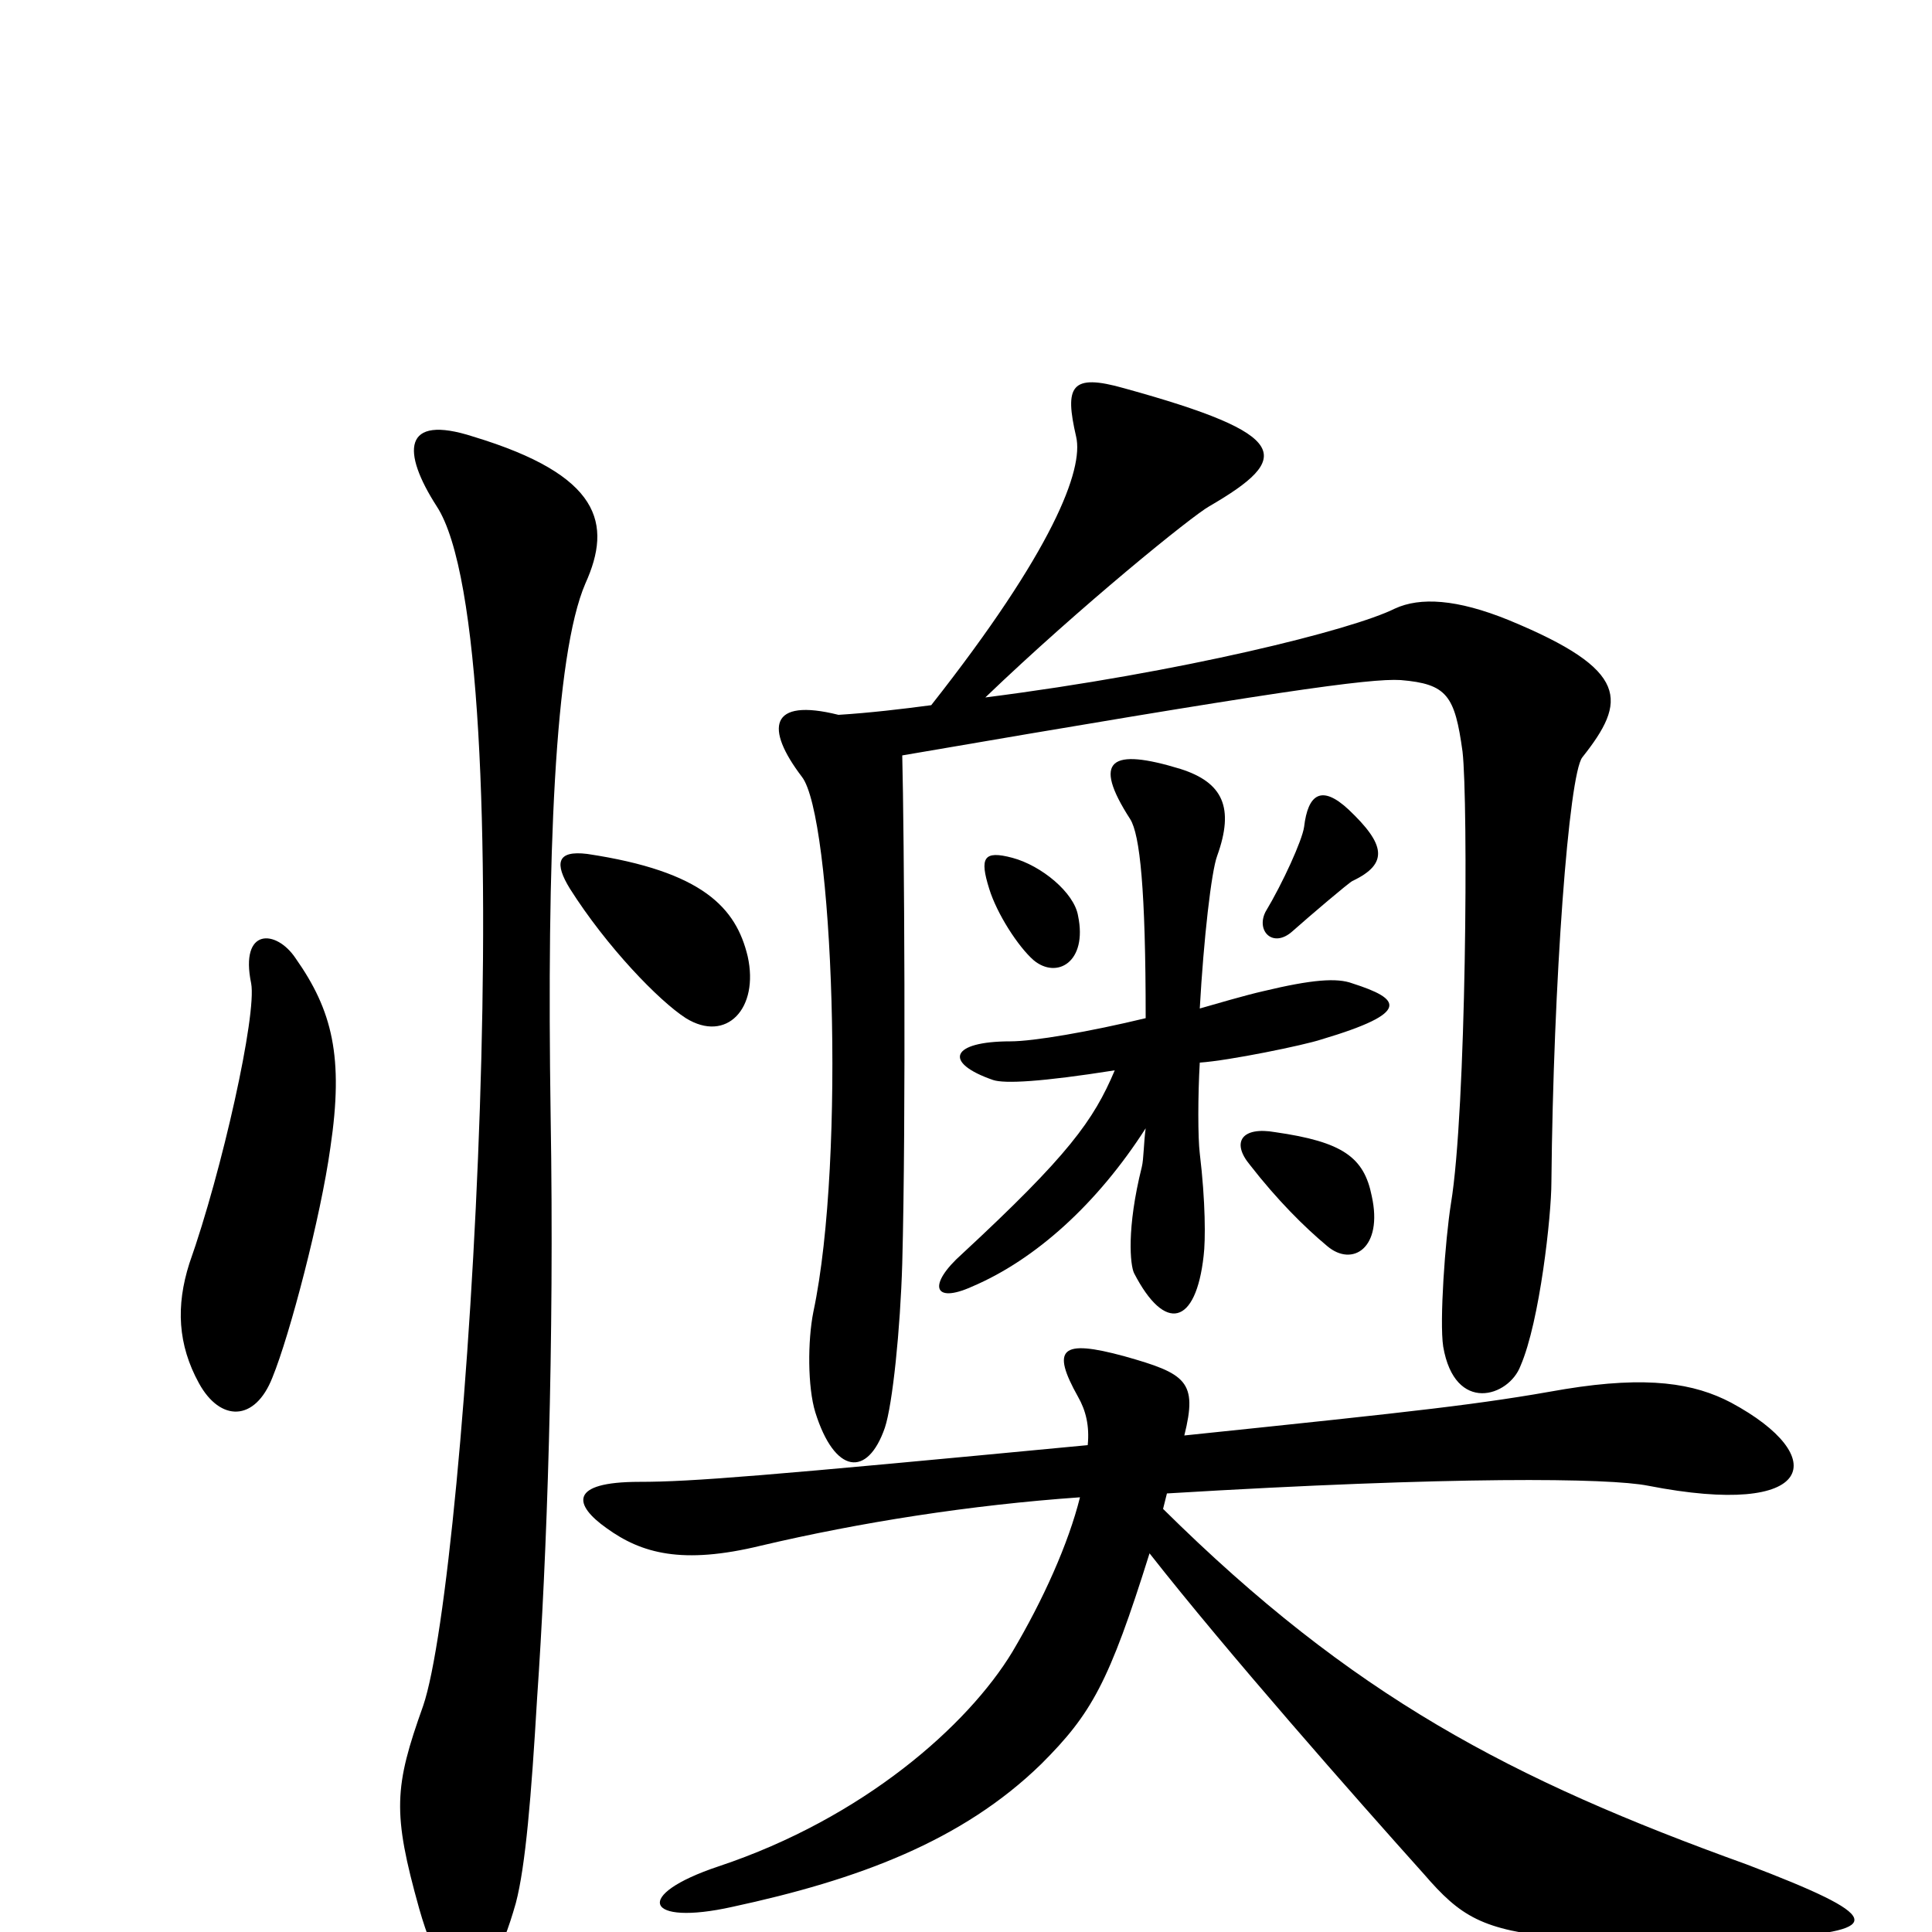 <svg xmlns="http://www.w3.org/2000/svg" viewBox="0 -1000 1000 1000">
	<path fill="#000000" d="M700 -544C719 -553 717 -563 698 -581C684 -594 677 -589 675 -572C674 -565 664 -543 655 -528C650 -518 659 -509 669 -518C678 -526 698 -543 700 -544ZM558 -526C556 -538 539 -552 524 -556C509 -560 507 -556 512 -540C516 -527 527 -510 535 -503C547 -493 563 -502 558 -526ZM819 -608C842 -637 844 -653 781 -679C754 -690 735 -691 722 -685C700 -674 612 -652 510 -639C559 -686 617 -733 626 -738C669 -763 669 -775 582 -799C554 -807 551 -800 557 -774C561 -757 545 -715 482 -635C467 -633 450 -631 434 -630C398 -639 396 -623 415 -598C431 -578 438 -401 421 -321C418 -306 418 -282 422 -269C432 -237 449 -235 458 -261C462 -273 466 -312 467 -346C469 -420 468 -570 467 -609C659 -642 709 -649 725 -648C749 -646 753 -640 757 -611C760 -585 759 -425 751 -377C748 -358 745 -316 747 -303C753 -268 781 -277 787 -293C797 -316 803 -371 803 -388C804 -492 812 -599 819 -608ZM387 -505C381 -530 364 -549 304 -558C288 -560 287 -553 295 -540C314 -510 341 -482 355 -473C376 -460 393 -478 387 -505ZM700 -491C692 -494 679 -493 654 -487C645 -485 628 -480 621 -478C623 -514 627 -549 630 -557C639 -582 633 -595 611 -602C575 -613 565 -607 585 -576C590 -568 593 -540 593 -473C564 -466 535 -461 523 -461C492 -461 488 -450 514 -441C520 -439 539 -440 577 -446C566 -420 553 -402 498 -351C480 -335 483 -325 503 -334C536 -348 568 -377 593 -416C592 -409 592 -400 591 -396C583 -364 585 -345 587 -341C603 -310 619 -314 623 -350C624 -358 624 -378 621 -403C620 -411 620 -433 621 -450C636 -451 675 -459 684 -462C731 -476 725 -483 700 -491ZM171 -406C178 -453 172 -477 153 -504C143 -519 124 -520 130 -491C133 -475 115 -394 98 -346C91 -324 92 -304 103 -284C114 -264 132 -264 141 -287C150 -309 166 -370 171 -406ZM710 -381C706 -401 695 -409 660 -414C643 -417 637 -409 647 -397C661 -379 675 -365 687 -355C700 -344 716 -354 710 -381ZM303 -698C317 -729 311 -754 245 -774C208 -786 208 -766 226 -738C272 -668 242 -184 219 -117C204 -75 203 -62 217 -12C233 44 252 38 267 -15C272 -34 275 -70 278 -121C283 -193 287 -303 285 -423C283 -556 287 -661 303 -698ZM920 3C976 -1 975 -8 904 -35C782 -79 700 -122 602 -219L604 -227C753 -236 833 -235 853 -231C940 -214 948 -246 896 -274C877 -284 853 -288 810 -281C765 -273 738 -270 613 -257C620 -285 614 -289 582 -298C549 -307 544 -302 558 -277C562 -270 564 -262 563 -252C395 -236 358 -233 331 -233C294 -233 297 -221 314 -209C332 -196 353 -190 394 -200C445 -212 502 -221 559 -225C553 -201 540 -172 524 -145C501 -107 447 -59 372 -34C327 -19 334 -3 379 -13C444 -27 498 -47 539 -87C565 -113 574 -129 595 -196C635 -145 702 -69 737 -30C756 -8 767 -1 808 3C822 5 905 4 920 3Z"/>
</svg>